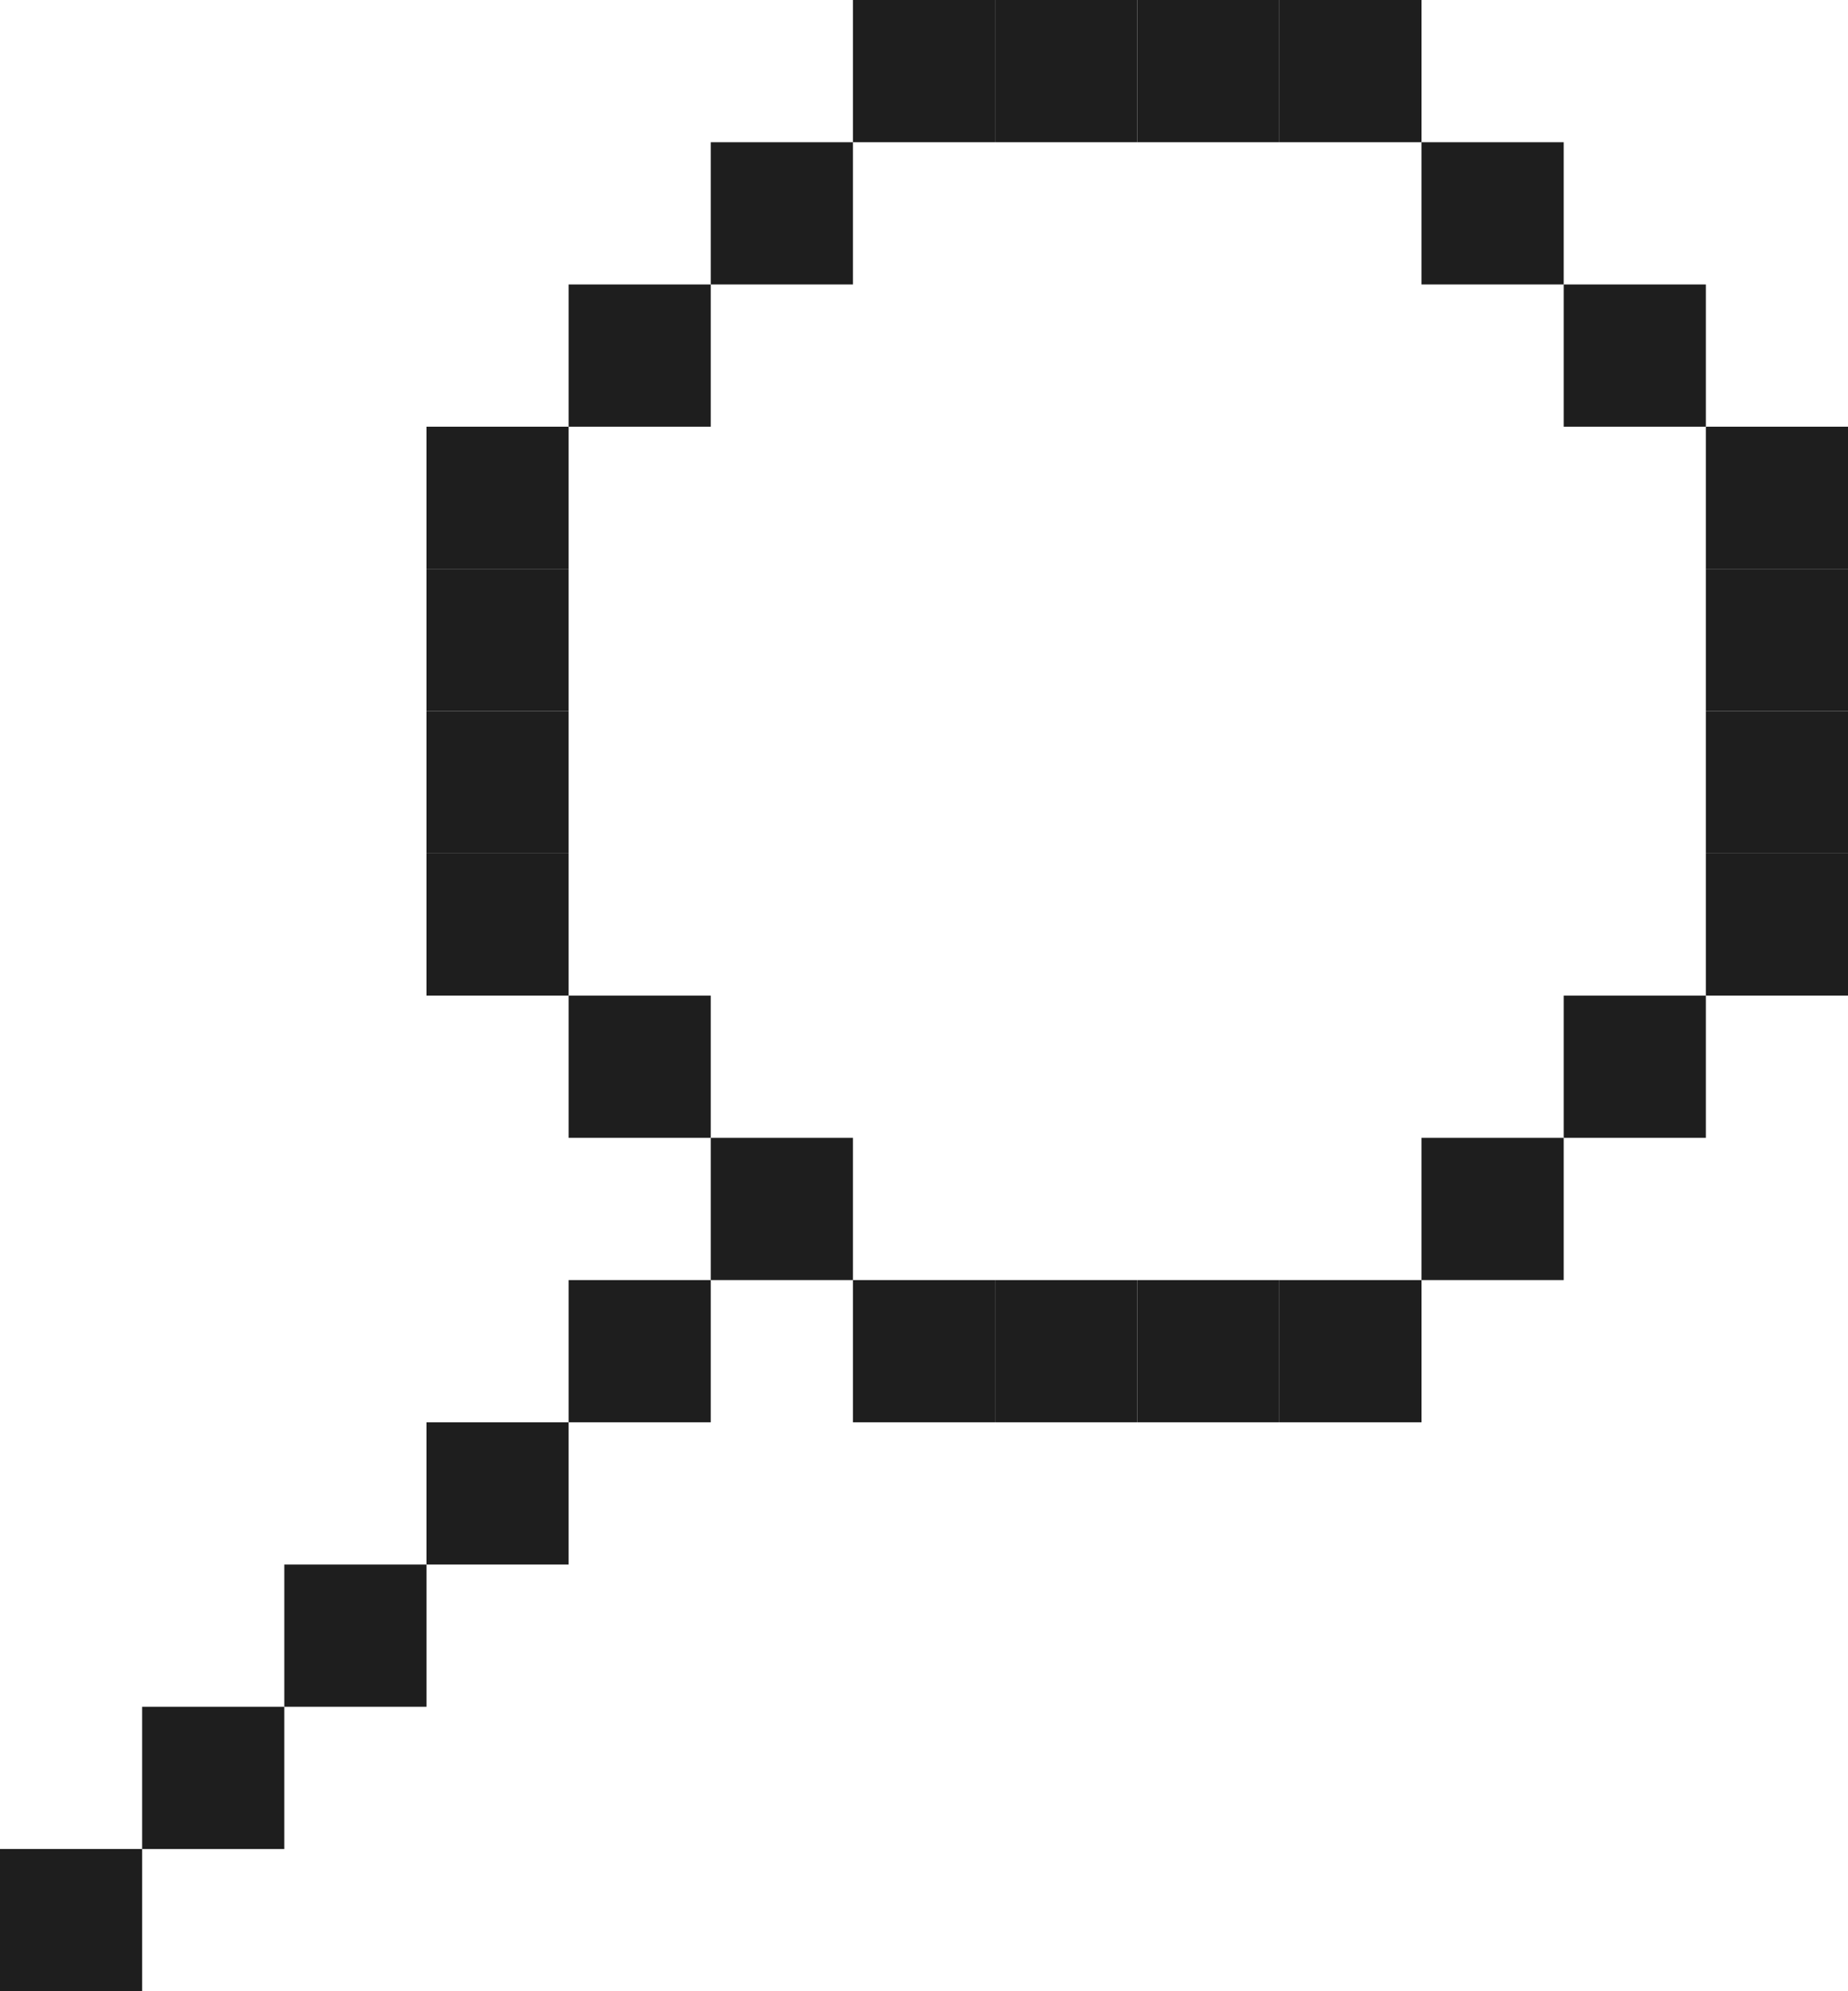 <svg width="208" height="224" viewBox="0 0 208 224" fill="none" xmlns="http://www.w3.org/2000/svg">
<rect width="16" height="16" transform="matrix(-1 0 0 1 176 16)" fill="#1E1E1E"/>
<rect width="16" height="16" transform="matrix(-1 0 0 1 192 32)" fill="#1E1E1E"/>
<rect width="16" height="16" transform="matrix(-1 0 0 1 208 48)" fill="#1E1E1E"/>
<rect width="16" height="16" transform="matrix(-1 0 0 1 208 64)" fill="#1E1E1E"/>
<rect width="16" height="16" transform="matrix(-1 0 0 1 208 80)" fill="#1E1E1E"/>
<rect width="16" height="16" transform="matrix(-1 0 0 1 208 96)" fill="#1E1E1E"/>
<rect width="16" height="16" transform="matrix(-1 0 0 1 192 112)" fill="#1E1E1E"/>
<rect width="16" height="16" transform="matrix(-1 0 0 1 176 128)" fill="#1E1E1E"/>
<rect width="16" height="16" transform="matrix(-1 0 0 1 160 144)" fill="#1E1E1E"/>
<rect width="16" height="16" transform="matrix(-1 0 0 1 144 144)" fill="#1E1E1E"/>
<rect width="16" height="16" transform="matrix(-1 0 0 1 128 144)" fill="#1E1E1E"/>
<rect width="16" height="16" transform="matrix(-1 0 0 1 112 144)" fill="#1E1E1E"/>
<rect width="16" height="16" transform="matrix(-1 0 0 1 96 128)" fill="#1E1E1E"/>
<rect width="16" height="16" transform="matrix(-1 0 0 1 80 144)" fill="#1E1E1E"/>
<rect width="16" height="16" transform="matrix(-1 0 0 1 64 160)" fill="#1E1E1E"/>
<rect width="16" height="16" transform="matrix(-1 0 0 1 48 176)" fill="#1E1E1E"/>
<rect width="16" height="16" transform="matrix(-1 0 0 1 32 192)" fill="#1E1E1E"/>
<rect width="16" height="16" transform="matrix(-1 0 0 1 16 208)" fill="#1E1E1E"/>
<rect width="16" height="16" transform="matrix(-1 0 0 1 80 112)" fill="#1E1E1E"/>
<rect width="16" height="16" transform="matrix(-1 0 0 1 64 96)" fill="#1E1E1E"/>
<rect width="16" height="16" transform="matrix(-1 0 0 1 64 80)" fill="#1E1E1E"/>
<rect width="16" height="16" transform="matrix(-1 0 0 1 64 64)" fill="#1E1E1E"/>
<rect width="16" height="16" transform="matrix(-1 0 0 1 64 48)" fill="#1E1E1E"/>
<rect width="16" height="16" transform="matrix(-1 0 0 1 80 32)" fill="#1E1E1E"/>
<rect width="16" height="16" transform="matrix(-1 0 0 1 96 16)" fill="#1E1E1E"/>
<rect width="16" height="16" transform="matrix(-1 0 0 1 112 0)" fill="#1E1E1E"/>
<rect width="16" height="16" transform="matrix(-1 0 0 1 128 0)" fill="#1E1E1E"/>
<rect width="16" height="16" transform="matrix(-1 0 0 1 144 0)" fill="#1E1E1E"/>
<rect width="16" height="16" transform="matrix(-1 0 0 1 160 0)" fill="#1E1E1E"/>
</svg>
